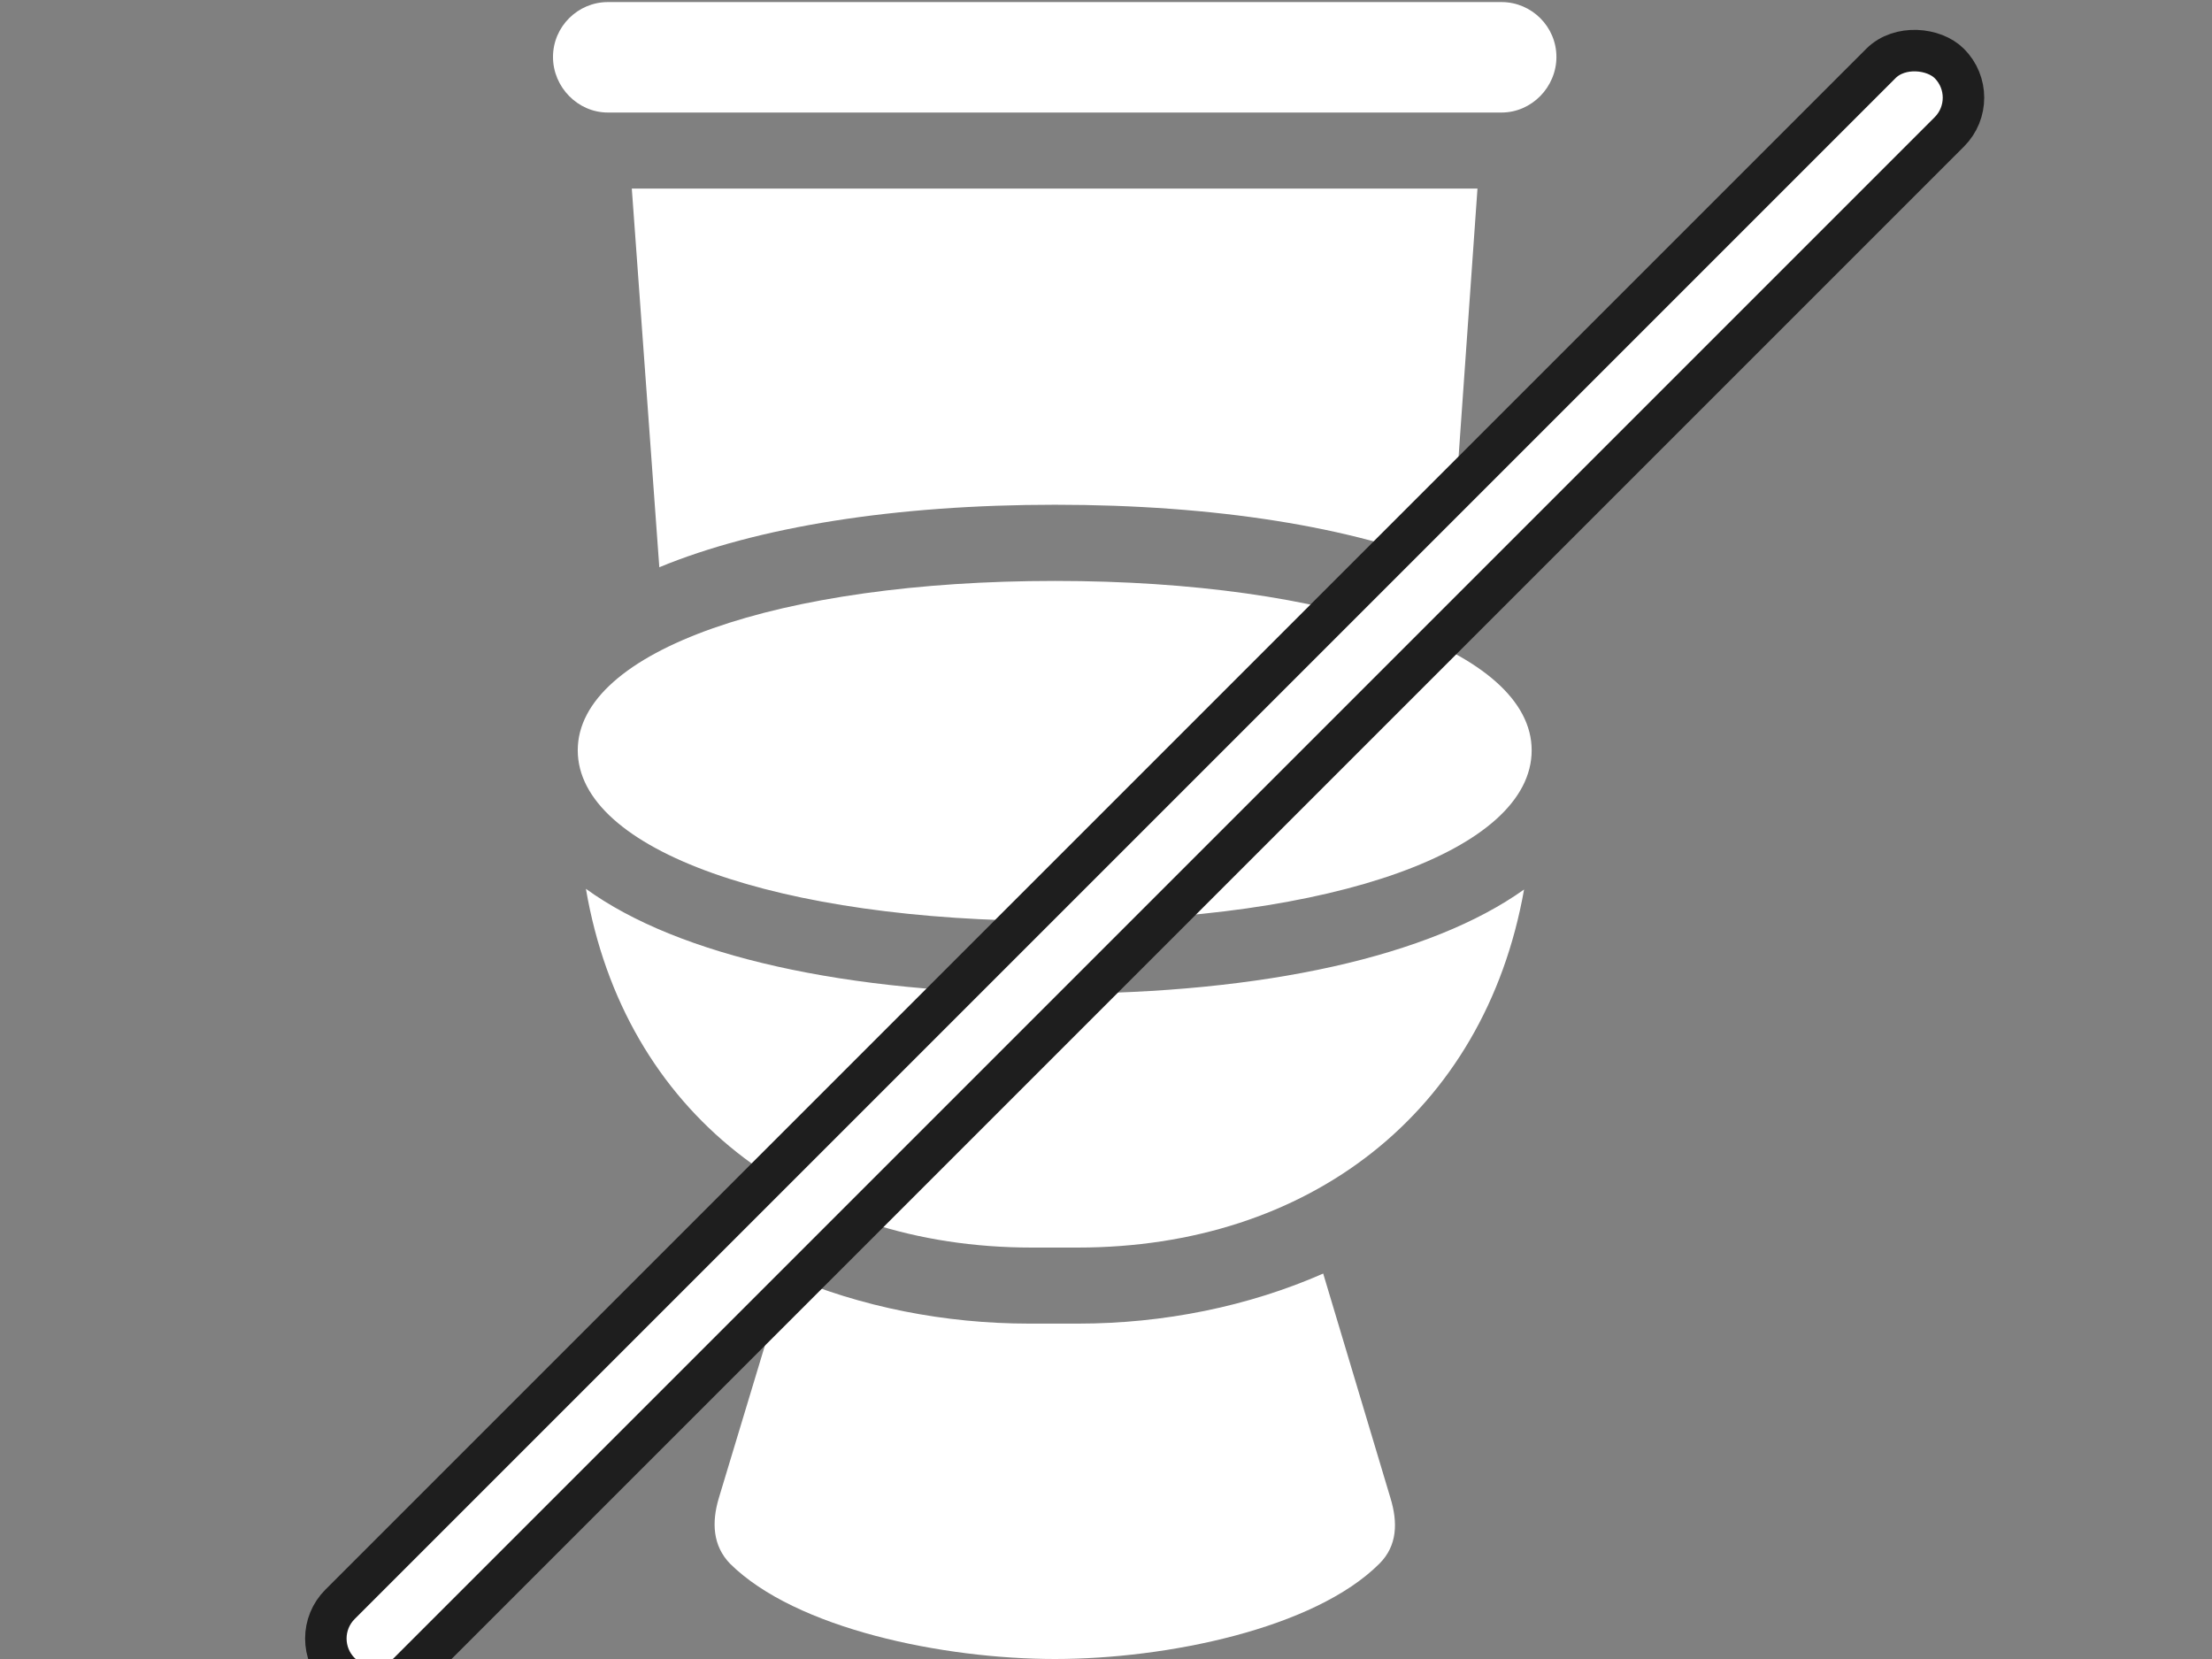 <svg width="16" height="12" viewBox="0 0 16 12" fill="none" xmlns="http://www.w3.org/2000/svg">
<rect x="0" y="0" width="16" height="12" fill="#808080" stroke="none"/>
<g clip-path="url(#clip0_539_905)">
<g clip-path="url(#clip1_539_905)">
<path d="M4.397 0.814H10.861C11.079 0.814 11.258 0.63 11.258 0.412C11.258 0.193 11.079 0.015 10.861 0.015H4.397C4.179 0.015 4 0.193 4 0.412C4 0.63 4.179 0.814 4.397 0.814ZM7.631 6.662C9.64 6.662 11.079 6.151 11.079 5.427C11.079 4.708 9.63 4.202 7.631 4.202C5.632 4.202 4.179 4.708 4.179 5.427C4.179 6.151 5.632 6.662 7.631 6.662ZM7.463 9.024H7.795C9.462 9.024 10.737 8.051 11.024 6.434C10.35 6.915 9.144 7.188 7.631 7.188C6.123 7.188 4.908 6.915 4.238 6.429C4.516 8.051 5.796 9.024 7.463 9.024ZM7.631 12C8.435 12 9.506 11.782 9.978 11.31C10.107 11.181 10.112 11.013 10.057 10.834L9.571 9.212C9.03 9.45 8.415 9.574 7.8 9.574H7.443C6.838 9.574 6.227 9.455 5.687 9.222L5.2 10.834C5.146 11.013 5.156 11.181 5.28 11.31C5.756 11.782 6.823 12 7.631 12ZM10.494 4.103L10.687 1.364H4.57L4.769 4.103C5.478 3.81 6.475 3.651 7.631 3.651C8.787 3.651 9.784 3.81 10.494 4.103Z" fill="white"/>
</g>
<rect x="2.212" y="11.852" width="16.462" height="0.7" rx="0.35" transform="rotate(-45 2.212 11.852)" fill="white" stroke="#1E1E1E" stroke-width="0.3"/>
</g>
<defs>
<clipPath id="clip0_539_905">
<rect width="16" height="12" fill="white"/>
</clipPath>
<clipPath id="clip1_539_905">
<rect width="7.352" height="12" fill="white" transform="translate(4)"/>
</clipPath>
</defs>
</svg>
